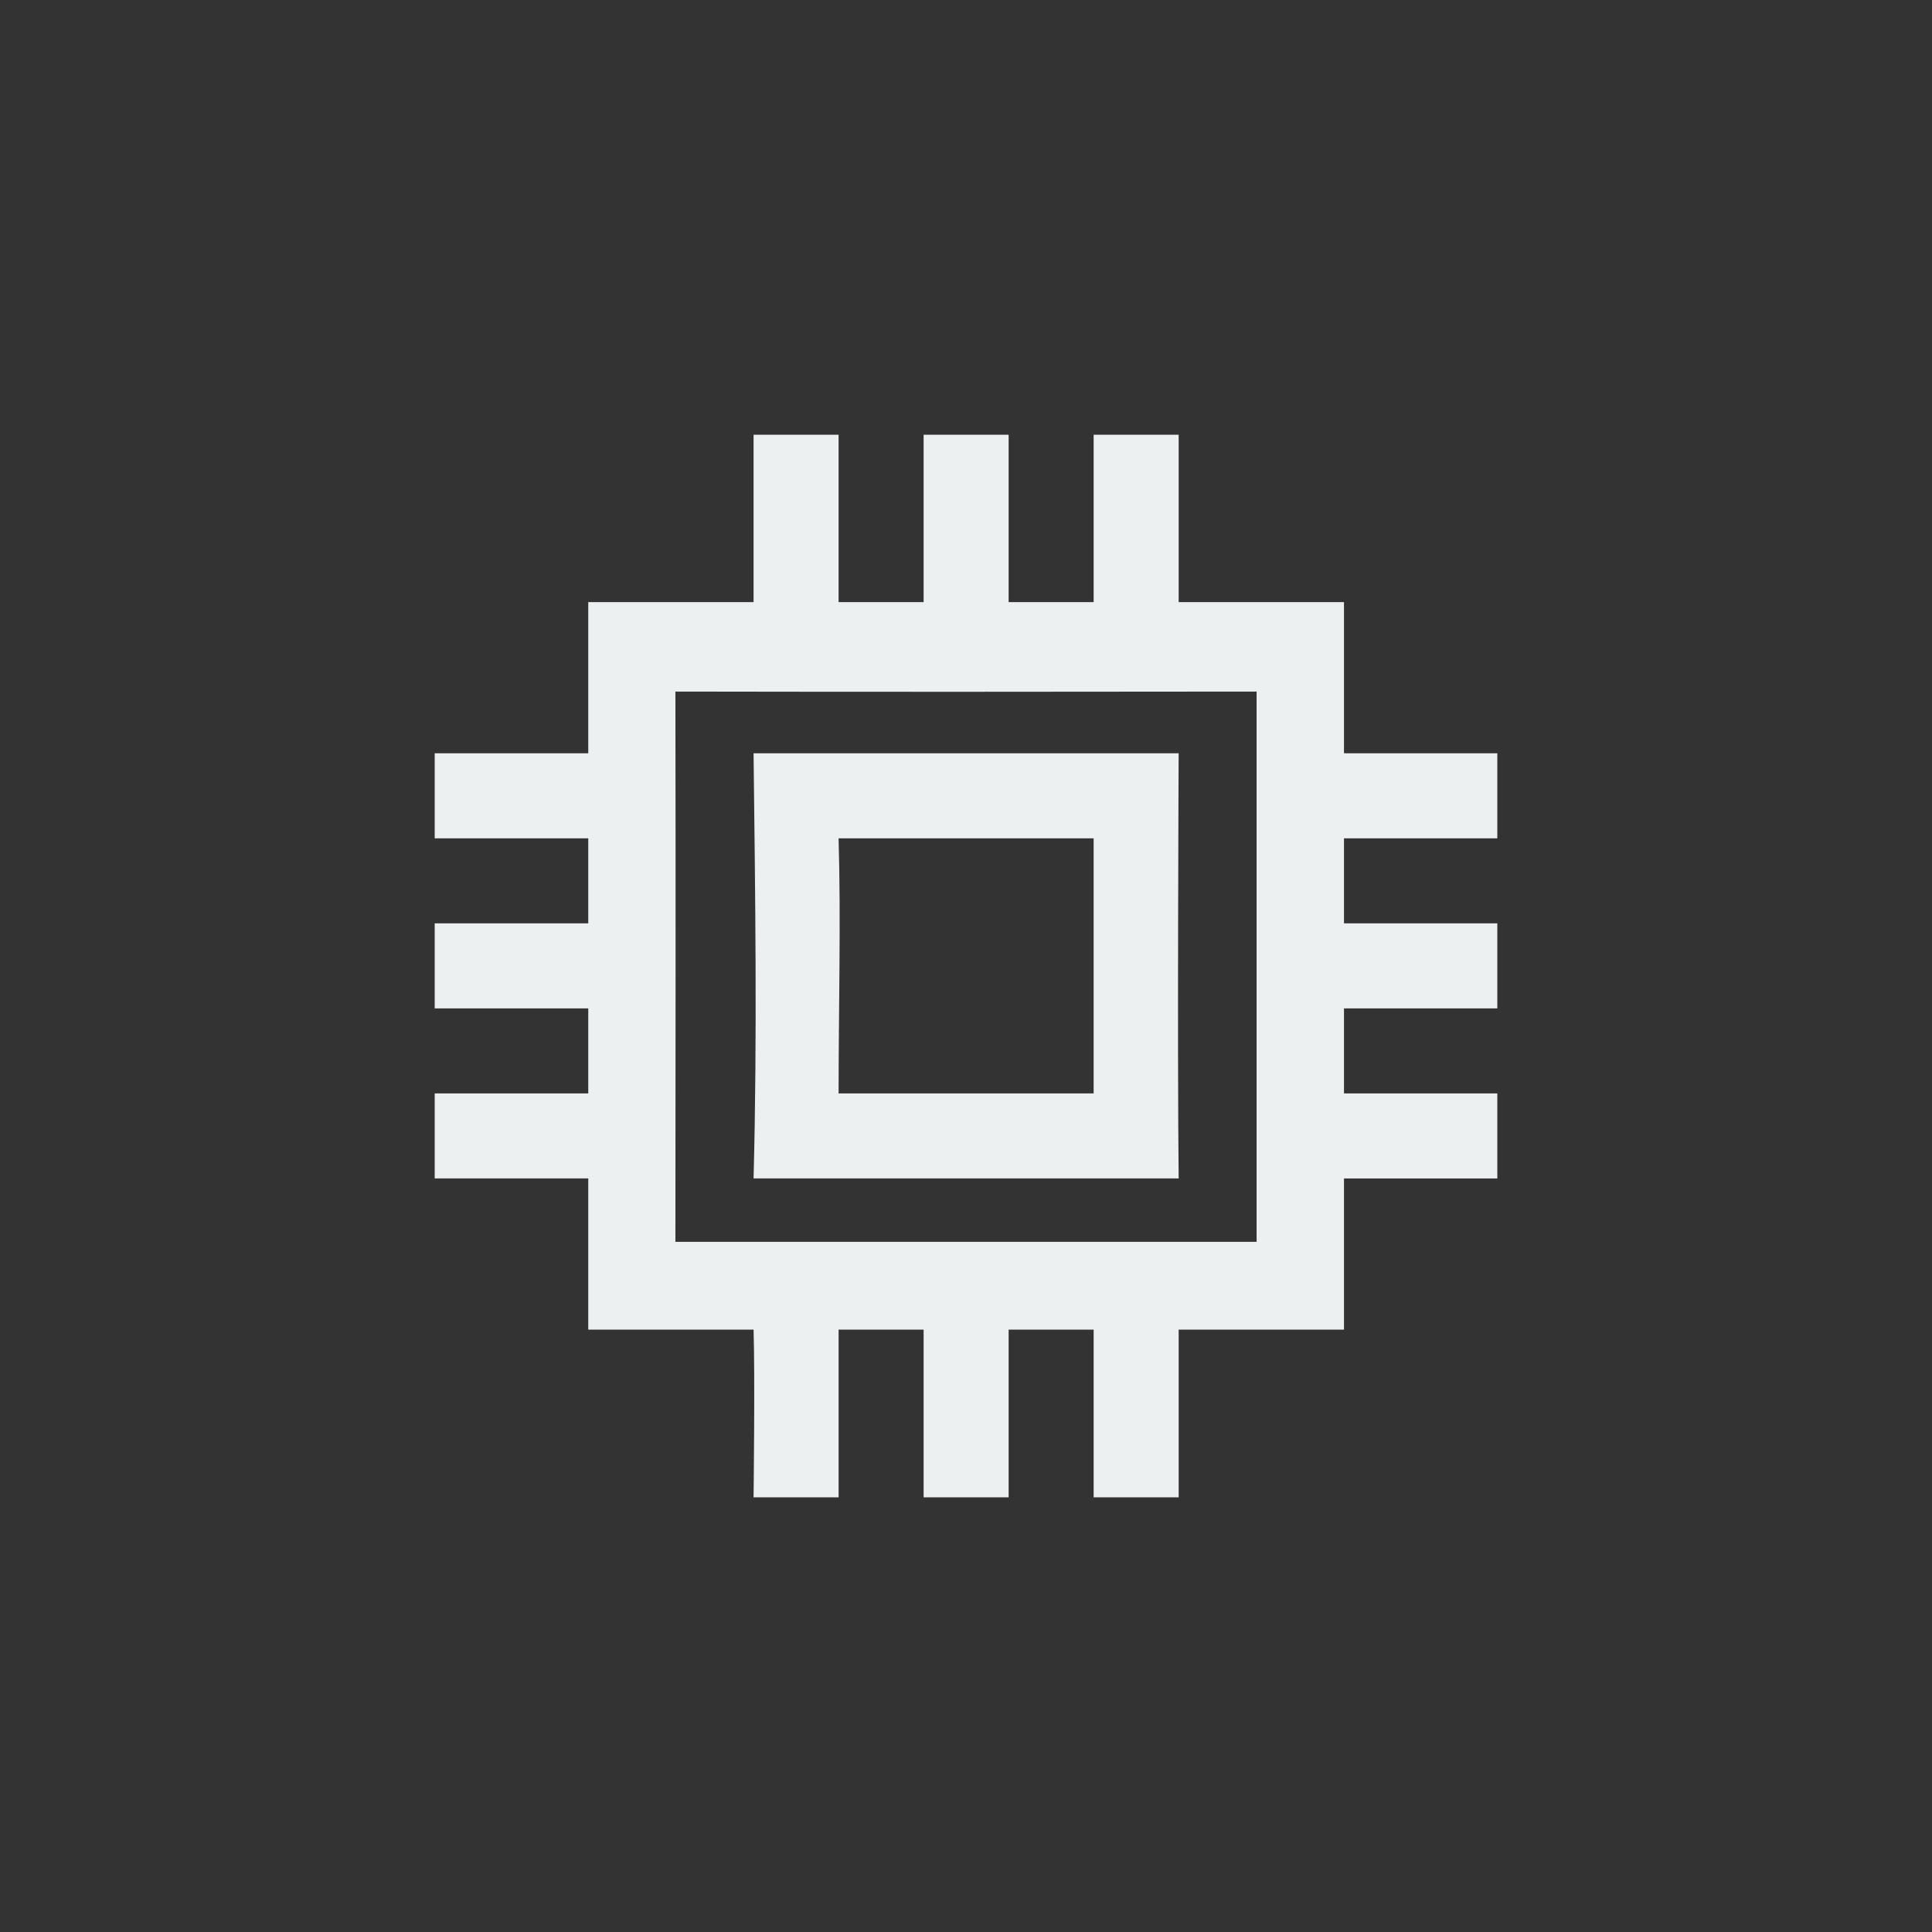 <?xml version="1.0" encoding="UTF-8" standalone="no"?>
<!-- Created with Inkscape (http://www.inkscape.org/) -->

<svg
   width="400"
   height="400"
   viewBox="0 0 375 375"
   id="svg2"
   version="1.1"
   inkscape:version="1.1.2 (0a00cf5339, 2022-02-04)"
   sodipodi:docname="func_firmware.svg"
   inkscape:export-filename="../icons/func_firmware.png"
   inkscape:export-xdpi="11.52"
   inkscape:export-ydpi="11.52"
   xmlns:inkscape="http://www.inkscape.org/namespaces/inkscape"
   xmlns:sodipodi="http://sodipodi.sourceforge.net/DTD/sodipodi-0.dtd"
   xmlns="http://www.w3.org/2000/svg"
   xmlns:svg="http://www.w3.org/2000/svg"
   xmlns:rdf="http://www.w3.org/1999/02/22-rdf-syntax-ns#"
   xmlns:cc="http://creativecommons.org/ns#"
   xmlns:dc="http://purl.org/dc/elements/1.1/">
  <rect x="0" y="0" width="375" height="375" fill="#333333" stroke="none"/>
  <defs
     id="defs4" />
  <sodipodi:namedview
     id="base"
     pagecolor="#21252e"
     bordercolor="#bebebe"
     borderopacity="1"
     inkscape:pageopacity="0"
     inkscape:pageshadow="2"
     inkscape:zoom="0.88591022"
     inkscape:cx="216.72625"
     inkscape:cy="52.488389"
     inkscape:document-units="px"
     inkscape:current-layer="svg2"
     showgrid="false"
     inkscape:window-width="1942"
     inkscape:window-height="1082"
     inkscape:window-x="600"
     inkscape:window-y="156"
     inkscape:window-maximized="0"
     units="px"
     inkscape:showpageshadow="false"
     showguides="true"
     inkscape:guide-bbox="true"
     inkscape:snap-global="true"
     inkscape:snap-bbox="true"
     inkscape:snap-others="false"
     fit-margin-top="0"
     fit-margin-left="0"
     fit-margin-right="0"
     fit-margin-bottom="0"
     inkscape:pagecheckerboard="0"
     width="400px"
     inkscape:bbox-paths="true"
     inkscape:bbox-nodes="true"
     inkscape:snap-nodes="true">
    <sodipodi:guide
       position="84.375,375"
       orientation="-1,0"
       id="guide839"
       inkscape:label=""
       inkscape:locked="false"
       inkscape:color="rgb(0,0,255)" />
    <sodipodi:guide
       position="290.625,375"
       orientation="-1,0"
       id="guide841"
       inkscape:label=""
       inkscape:locked="false"
       inkscape:color="rgb(0,0,255)" />
    <sodipodi:guide
       position="0,290.625"
       orientation="0,1"
       id="guide843"
       inkscape:label=""
       inkscape:locked="false"
       inkscape:color="rgb(0,0,255)" />
    <sodipodi:guide
       position="0,84.375"
       orientation="0,1"
       id="guide845"
       inkscape:label=""
       inkscape:locked="false"
       inkscape:color="rgb(0,0,255)" />
  </sodipodi:namedview>
  <path
     style="opacity:1;display:inline;fill:#ecf0f1;fill-opacity:1;stroke-width:0.917"
     d="m 185.435,202.375 c 0,0 0.289,-23.663 0,-32.55 h -32.087 v -29.341 l -29.806,1.3e-4 v -16.504 h 29.806 c 0,-5.501 0,-11.003 0,-16.504 h -29.806 V 90.972 h 29.806 c 0,-5.501 0,-11.003 0,-16.504 h -29.806 V 57.964 h 29.806 c 0,0 0.009,-21.306 0,-29.341 13.555,0 32.087,0 32.087,0 V -3.875 h 16.502 V 28.624 h 16.502 V -3.875 h 16.502 V 28.624 h 16.502 V -3.875 h 16.502 V 28.624 c 0,0 19.275,0 32.087,0 v 29.341 h 29.762 v 16.504 h -29.762 v 16.504 h 29.762 v 16.504 h -29.762 c 0,0 0,11.003 0,16.504 h 29.762 v 16.504 l -29.762,-1.3e-4 v 29.341 c -16.958,0 -32.087,0 -32.087,0 v 32.55 h -16.502 v -32.55 h -16.502 v 32.55 h -16.502 v -32.55 h -16.502 v 32.55 z m 97.638,-49.585 c -9.8e-4,-35.255 -0.002,-71.55 0,-106.805 -39.052,0.041 -73.111,0.074 -112.811,0 0.063,35.602 0.031,71.203 0,106.805 z m -97.638,-12.306 c 0.723,-27.508 0.319,-55.01 0,-82.52 16.502,0 61.647,0.012 82.509,0 0,0 -0.276,57.59 0,82.52 z m 66.007,-16.504 V 74.468 h -49.505 c 0.462,15.687 0,33.821 0,49.512 z"
     id="path28"
     inkscape:connector-curvature="0"
     sodipodi:nodetypes="cccccccccccccccccccccccccccccccccccccccccccccccccccccccccccccccccccc"
     inkscape:export-filename="../icons/path28.png"
     inkscape:export-xdpi="36"
     inkscape:export-ydpi="36"
     transform="translate(-39.167, 88.25)" />
</svg>
